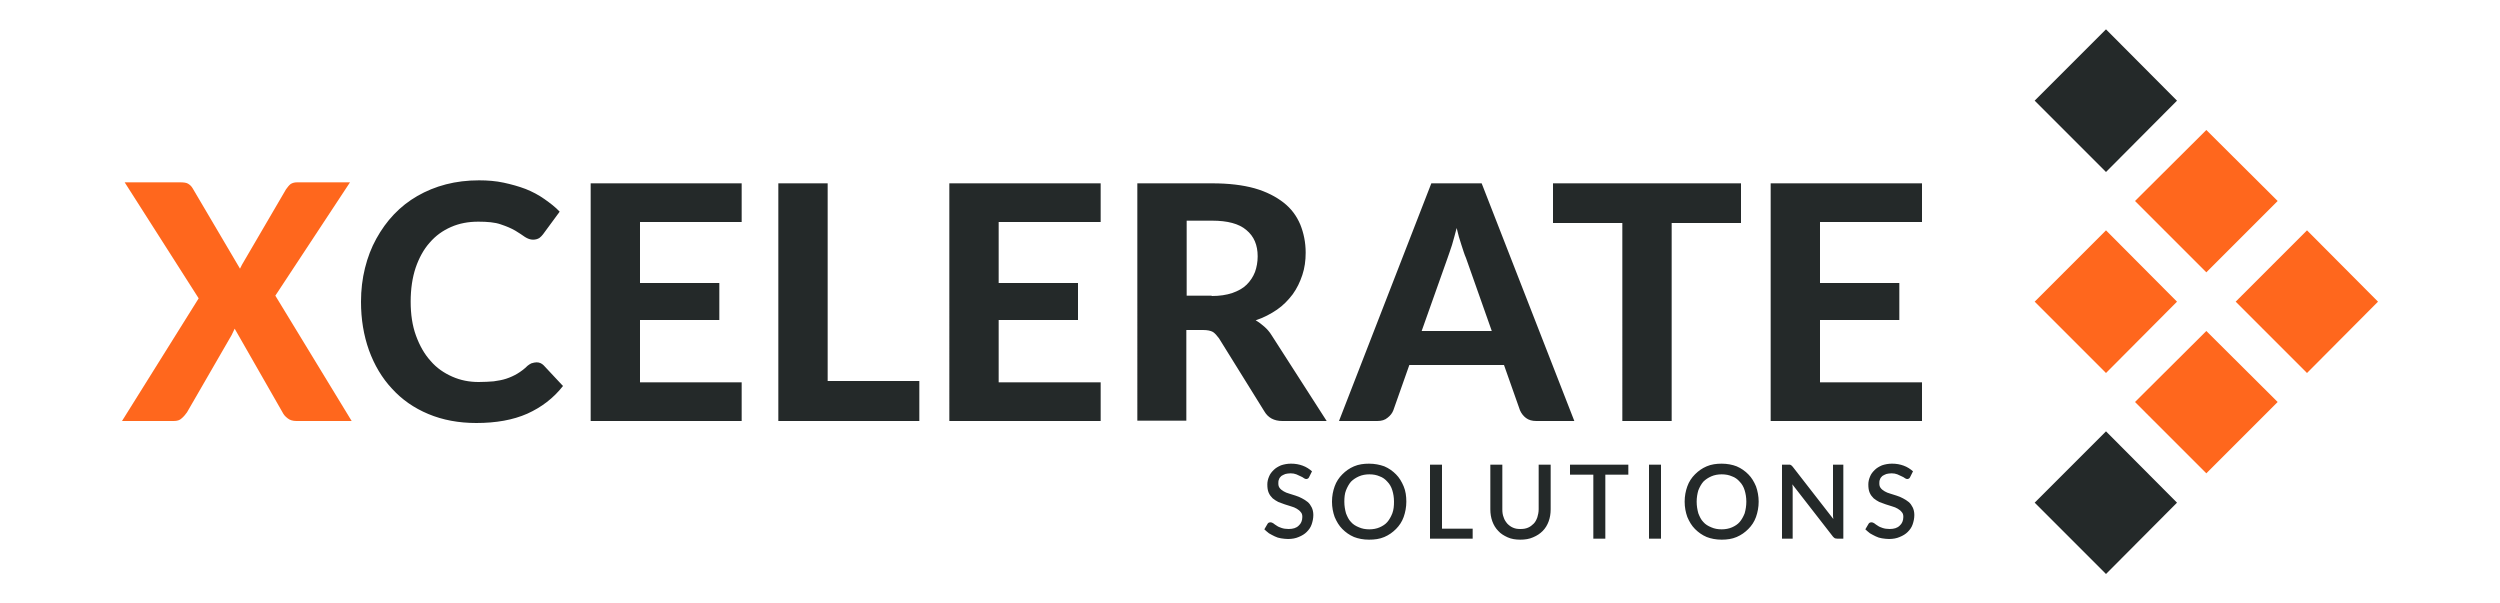 <svg version="1.1" id="Layer_1" xmlns="http://www.w3.org/2000/svg" x="0" y="0" width="750" height="181" style="enable-background:new 0 0 750 181" xml:space="preserve"><style>.st0{fill:#242929}.st1{fill:#ff671d}</style><path class="st0" d="m631.8 8.8-21.4 21.4 21.4 21.4 21.3-21.4-21.3-21.4"/><path class="st1" d="m610.4 90.5 21.4-21.4 21.3 21.4-21.3 21.4-21.4-21.4M640.5 60.3 661.9 39l21.4 21.3-21.4 21.4-21.4-21.4"/><path class="st0" d="m610.4 150.8 21.4 21.4 21.3-21.4-21.3-21.4-21.4 21.4"/><path class="st1" d="m640.5 120.6 21.4-21.3 21.4 21.3-21.4 21.4-21.4-21.4M670.7 90.5l21.4-21.4 21.3 21.4-21.3 21.4-21.4-21.4M105.5 126.3H88.9c-1.1 0-2-.3-2.6-.8-.7-.5-1.2-1.1-1.6-1.9l-14.3-25c-.3.7-.6 1.3-.9 1.9l-13.4 23.2c-.5.7-1 1.3-1.6 1.8-.6.6-1.4.8-2.4.8H36.6l23-36.8-22.2-34.8H54c1.1 0 1.9.1 2.4.4s1 .7 1.4 1.4L72 80.6l.6-1.2c.2-.4.5-.8.7-1.2l12.5-21.4c.5-.7.9-1.2 1.4-1.6.5-.3 1.1-.5 1.9-.5H105l-22.4 34 22.9 37.6"/><path class="st0" d="M161 108.7c.8 0 1.5.3 2.1.9l5.8 6.2c-2.9 3.7-6.5 6.4-10.7 8.3-4.3 1.9-9.4 2.8-15.3 2.8-5.3 0-10.1-.9-14.4-2.7-4.3-1.8-7.9-4.3-10.9-7.6-3-3.2-5.3-7.1-6.9-11.5-1.6-4.5-2.4-9.3-2.4-14.6 0-3.5.4-6.9 1.2-10.1.8-3.2 1.9-6.1 3.4-8.8 1.5-2.7 3.2-5.1 5.3-7.3 2.1-2.2 4.4-4 7-5.5s5.5-2.7 8.6-3.5c3.1-.8 6.4-1.2 9.9-1.2 2.6 0 5.1.2 7.4.7 2.3.5 4.5 1.1 6.6 1.9 2 .8 3.9 1.8 5.6 3 1.7 1.2 3.3 2.4 4.6 3.8l-5 6.8c-.3.4-.7.8-1.1 1.1-.5.3-1.1.5-1.9.5-.8 0-1.6-.3-2.4-.8-.8-.6-1.8-1.2-2.9-1.9-1.2-.7-2.6-1.3-4.4-1.9-1.7-.6-4-.8-6.7-.8-3 0-5.7.5-8.2 1.6-2.5 1.1-4.6 2.6-6.4 4.7-1.8 2-3.2 4.6-4.2 7.5-1 3-1.5 6.4-1.5 10.2 0 3.8.5 7.2 1.6 10.2 1.1 3 2.5 5.5 4.4 7.6 1.8 2.1 4 3.6 6.5 4.7s5.1 1.6 7.9 1.6c1.7 0 3.2-.1 4.5-.2 1.4-.2 2.6-.4 3.8-.8 1.2-.4 2.3-.9 3.3-1.5s2.1-1.4 3.1-2.4c.4-.3.7-.5 1.1-.7.7-.2 1.1-.3 1.6-.3M192 66.6v18.3h23.8V96H192v18.7h30.5v11.6h-45.3V55h45.3v11.6H192M275.8 114.3v12h-42.3V55h14.8v59.3h27.5M299.6 66.6v18.3h23.8V96h-23.8v18.7h30.6v11.6h-45.4V55h45.4v11.6h-30.6M363.5 88.8c2.4 0 4.4-.3 6.2-.9 1.7-.6 3.2-1.4 4.3-2.5 1.1-1.1 1.9-2.3 2.5-3.8.5-1.4.8-3 .8-4.7 0-3.4-1.1-6-3.4-7.9-2.2-1.9-5.7-2.8-10.2-2.8H356v22.5h7.5m34.5 37.6h-13.3c-2.5 0-4.3-1-5.4-2.9l-13.6-21.9c-.6-.8-1.2-1.5-1.8-1.9-.7-.4-1.7-.6-3-.6h-5v27.2h-14.7V55h22.4c5 0 9.2.5 12.8 1.5 3.5 1 6.4 2.5 8.7 4.3 2.3 1.8 3.9 4 5 6.6 1 2.5 1.6 5.3 1.6 8.4 0 2.4-.3 4.6-1 6.7-.7 2.1-1.6 4-2.9 5.8-1.3 1.7-2.8 3.3-4.7 4.6-1.9 1.3-4 2.4-6.4 3.2.9.5 1.8 1.2 2.6 1.9s1.6 1.6 2.2 2.6l16.5 25.7zM447.5 99.2l-7.7-21.8c-.5-1.1-.9-2.5-1.4-4-.5-1.5-1-3.2-1.4-5-.5 1.8-.9 3.5-1.4 5.1-.5 1.6-1 2.9-1.4 4.1l-7.7 21.7h21m24.8 27h-11.4c-1.3 0-2.3-.3-3.1-.9-.8-.6-1.4-1.4-1.8-2.3l-4.8-13.6h-28.4l-4.8 13.6c-.3.8-.9 1.6-1.7 2.2-.8.7-1.8 1-3.1 1h-11.5L429.4 55h15.1l27.8 71.3zM522.3 66.9h-20.8v59.4h-14.8V66.9h-20.8V55h56.4v11.9M546 66.6v18.3h23.8V96H546v18.7h30.6v11.6h-45.4V55h45.4v11.6H546M392.7 143.2c-.1.2-.2.3-.4.4-.1.1-.3.1-.5.1s-.4-.1-.7-.3c-.2-.2-.5-.3-.9-.5s-.8-.4-1.3-.6c-.5-.2-1.1-.3-1.7-.3-.6 0-1.2.1-1.6.2-.5.2-.9.4-1.2.6-.3.3-.6.6-.7 1-.2.4-.2.8-.2 1.2 0 .6.1 1 .4 1.4.3.4.7.7 1.2 1 .5.3 1 .5 1.7.7.6.2 1.3.4 1.9.6.7.2 1.3.5 1.9.8.6.3 1.2.7 1.7 1.1.5.4.9 1 1.2 1.6.3.6.5 1.4.5 2.3 0 1-.2 1.9-.5 2.8-.3.9-.8 1.6-1.5 2.3-.6.6-1.4 1.1-2.4 1.5-.9.4-2 .6-3.2.6-.7 0-1.4-.1-2.1-.2-.7-.1-1.3-.3-1.9-.6-.6-.3-1.2-.6-1.7-.9-.5-.4-1-.8-1.4-1.2l1-1.7c.1-.1.2-.3.4-.3.1-.1.3-.1.5-.1s.5.1.8.3c.3.2.6.5 1 .7.4.3.9.5 1.5.7.6.2 1.3.3 2.1.3 1.3 0 2.3-.3 3-1 .7-.6 1.1-1.5 1.1-2.6 0-.6-.1-1.1-.5-1.5-.3-.4-.7-.7-1.2-1-.5-.3-1-.5-1.7-.7-.6-.2-1.3-.4-1.9-.6-.6-.2-1.3-.5-1.9-.7-.6-.3-1.2-.7-1.7-1.1-.5-.5-.9-1-1.2-1.7-.3-.7-.4-1.5-.4-2.5 0-.8.2-1.6.5-2.3.3-.8.8-1.4 1.4-2 .6-.6 1.3-1 2.2-1.4.9-.3 1.9-.5 3-.5 1.3 0 2.4.2 3.5.6 1.1.4 2 1 2.8 1.7l-.9 1.8M418.2 150.5c0-1.3-.2-2.4-.5-3.4s-.8-1.9-1.5-2.6c-.6-.7-1.4-1.3-2.3-1.6-.9-.4-1.9-.6-3.1-.6-1.1 0-2.2.2-3.1.6-.9.4-1.7.9-2.4 1.6-.6.7-1.1 1.6-1.5 2.6-.4 1-.5 2.2-.5 3.4 0 1.3.2 2.4.5 3.5.4 1 .8 1.9 1.5 2.6.6.7 1.4 1.2 2.4 1.6.9.4 1.9.6 3.1.6 1.1 0 2.2-.2 3.1-.6.9-.4 1.7-.9 2.3-1.6.6-.7 1.1-1.6 1.5-2.6.4-1.1.5-2.2.5-3.5m3.7 0c0 1.6-.3 3.2-.8 4.6-.5 1.4-1.3 2.6-2.3 3.6-1 1-2.1 1.8-3.5 2.4-1.4.6-2.9.8-4.6.8-1.7 0-3.2-.3-4.5-.8-1.4-.6-2.5-1.4-3.5-2.4s-1.7-2.2-2.3-3.6c-.5-1.4-.8-2.9-.8-4.6 0-1.7.3-3.2.8-4.6.5-1.4 1.3-2.6 2.3-3.6 1-1 2.1-1.8 3.5-2.4 1.4-.6 2.9-.8 4.5-.8 1.7 0 3.2.3 4.6.8 1.4.6 2.5 1.4 3.5 2.4s1.7 2.2 2.3 3.6c.6 1.4.8 3 .8 4.6M441.8 158.6v3H429v-22.2h3.6v19.2h9.2M456.1 158.7c.9 0 1.6-.1 2.3-.4.7-.3 1.2-.7 1.7-1.2s.8-1.1 1.1-1.9c.2-.7.4-1.5.4-2.4v-13.4h3.6v13.4c0 1.3-.2 2.5-.6 3.6-.4 1.1-1 2.1-1.8 2.9-.8.8-1.7 1.4-2.9 1.9-1.1.5-2.4.7-3.8.7s-2.7-.2-3.8-.7c-1.1-.5-2.1-1.1-2.8-1.9-.8-.8-1.4-1.8-1.8-2.9-.4-1.1-.6-2.3-.6-3.6v-13.4h3.6v13.4c0 .9.1 1.7.4 2.4.2.7.6 1.3 1.1 1.9.5.5 1 .9 1.7 1.2s1.3.4 2.2.4M488.5 142.4h-6.9v19.2H478v-19.2h-7v-3h17.5v3M494.7 139.4h3.6v22.2h-3.6zM523.9 150.5c0-1.3-.2-2.4-.5-3.4s-.8-1.9-1.5-2.6c-.6-.7-1.4-1.3-2.3-1.6-.9-.4-1.9-.6-3.1-.6-1.1 0-2.2.2-3.1.6-.9.4-1.7.9-2.4 1.6-.6.7-1.1 1.6-1.5 2.6-.3 1-.5 2.2-.5 3.4 0 1.3.2 2.4.5 3.5.4 1 .8 1.9 1.5 2.6.6.7 1.4 1.2 2.4 1.6.9.4 1.9.6 3.1.6 1.1 0 2.2-.2 3.1-.6.9-.4 1.7-.9 2.3-1.6.6-.7 1.1-1.6 1.5-2.6.3-1.1.5-2.2.5-3.5m3.7 0c0 1.6-.3 3.2-.8 4.6-.5 1.4-1.3 2.6-2.3 3.6-1 1-2.1 1.8-3.5 2.4-1.4.6-2.9.8-4.5.8-1.7 0-3.2-.3-4.5-.8-1.4-.6-2.5-1.4-3.5-2.4s-1.7-2.2-2.3-3.6c-.5-1.4-.8-2.9-.8-4.6 0-1.7.3-3.2.8-4.6.5-1.4 1.3-2.6 2.3-3.6 1-1 2.1-1.8 3.5-2.4 1.4-.6 2.9-.8 4.5-.8 1.7 0 3.2.3 4.5.8 1.4.6 2.5 1.4 3.5 2.4s1.7 2.2 2.3 3.6c.5 1.4.8 3 .8 4.6M553 139.4v22.2h-1.8c-.3 0-.5-.1-.7-.1-.2-.1-.4-.3-.6-.5l-12.2-15.7c0 .3.1.6.1.9v15.4h-3.2v-22.2h2.3c.1 0 .2 0 .3.1.1 0 .2.1.3.2l.3.3 12.2 15.7c0-.3-.1-.6-.1-.9v-15.4h3.1M573 143.2c-.1.2-.2.3-.4.4-.1.1-.3.1-.5.1s-.4-.1-.7-.3c-.2-.2-.5-.3-.9-.5s-.8-.4-1.3-.6c-.5-.2-1.1-.3-1.7-.3-.6 0-1.2.1-1.6.2-.5.2-.9.4-1.2.6-.3.3-.6.6-.7 1-.2.4-.2.8-.2 1.2 0 .6.1 1 .4 1.4.3.4.7.7 1.2 1 .5.3 1 .5 1.7.7.6.2 1.3.4 1.9.6.7.2 1.3.5 1.9.8.6.3 1.2.7 1.7 1.1.5.4.9 1 1.2 1.6.3.6.5 1.4.5 2.3 0 1-.2 1.9-.5 2.8-.3.9-.8 1.6-1.5 2.3-.6.6-1.4 1.1-2.4 1.5-.9.4-2 .6-3.2.6-.7 0-1.4-.1-2.1-.2-.7-.1-1.3-.3-1.9-.6-.6-.3-1.2-.6-1.7-.9-.5-.4-1-.8-1.4-1.2l1-1.7c.1-.1.2-.3.4-.3.1-.1.3-.1.5-.1s.5.1.8.3c.3.2.6.5 1 .7.4.3.9.5 1.5.7.6.2 1.3.3 2.1.3 1.3 0 2.3-.3 3-1 .7-.6 1.1-1.5 1.1-2.6 0-.6-.1-1.1-.5-1.5-.3-.4-.7-.7-1.2-1-.5-.3-1-.5-1.7-.7-.6-.2-1.3-.4-1.9-.6-.6-.2-1.3-.5-1.9-.7-.6-.3-1.2-.7-1.7-1.1-.5-.5-.9-1-1.2-1.7-.3-.7-.4-1.5-.4-2.5 0-.8.2-1.6.5-2.3.3-.8.8-1.4 1.4-2 .6-.6 1.3-1 2.2-1.4.9-.3 1.9-.5 3-.5 1.3 0 2.4.2 3.5.6 1.1.4 2 1 2.8 1.7l-.9 1.8"/></svg>